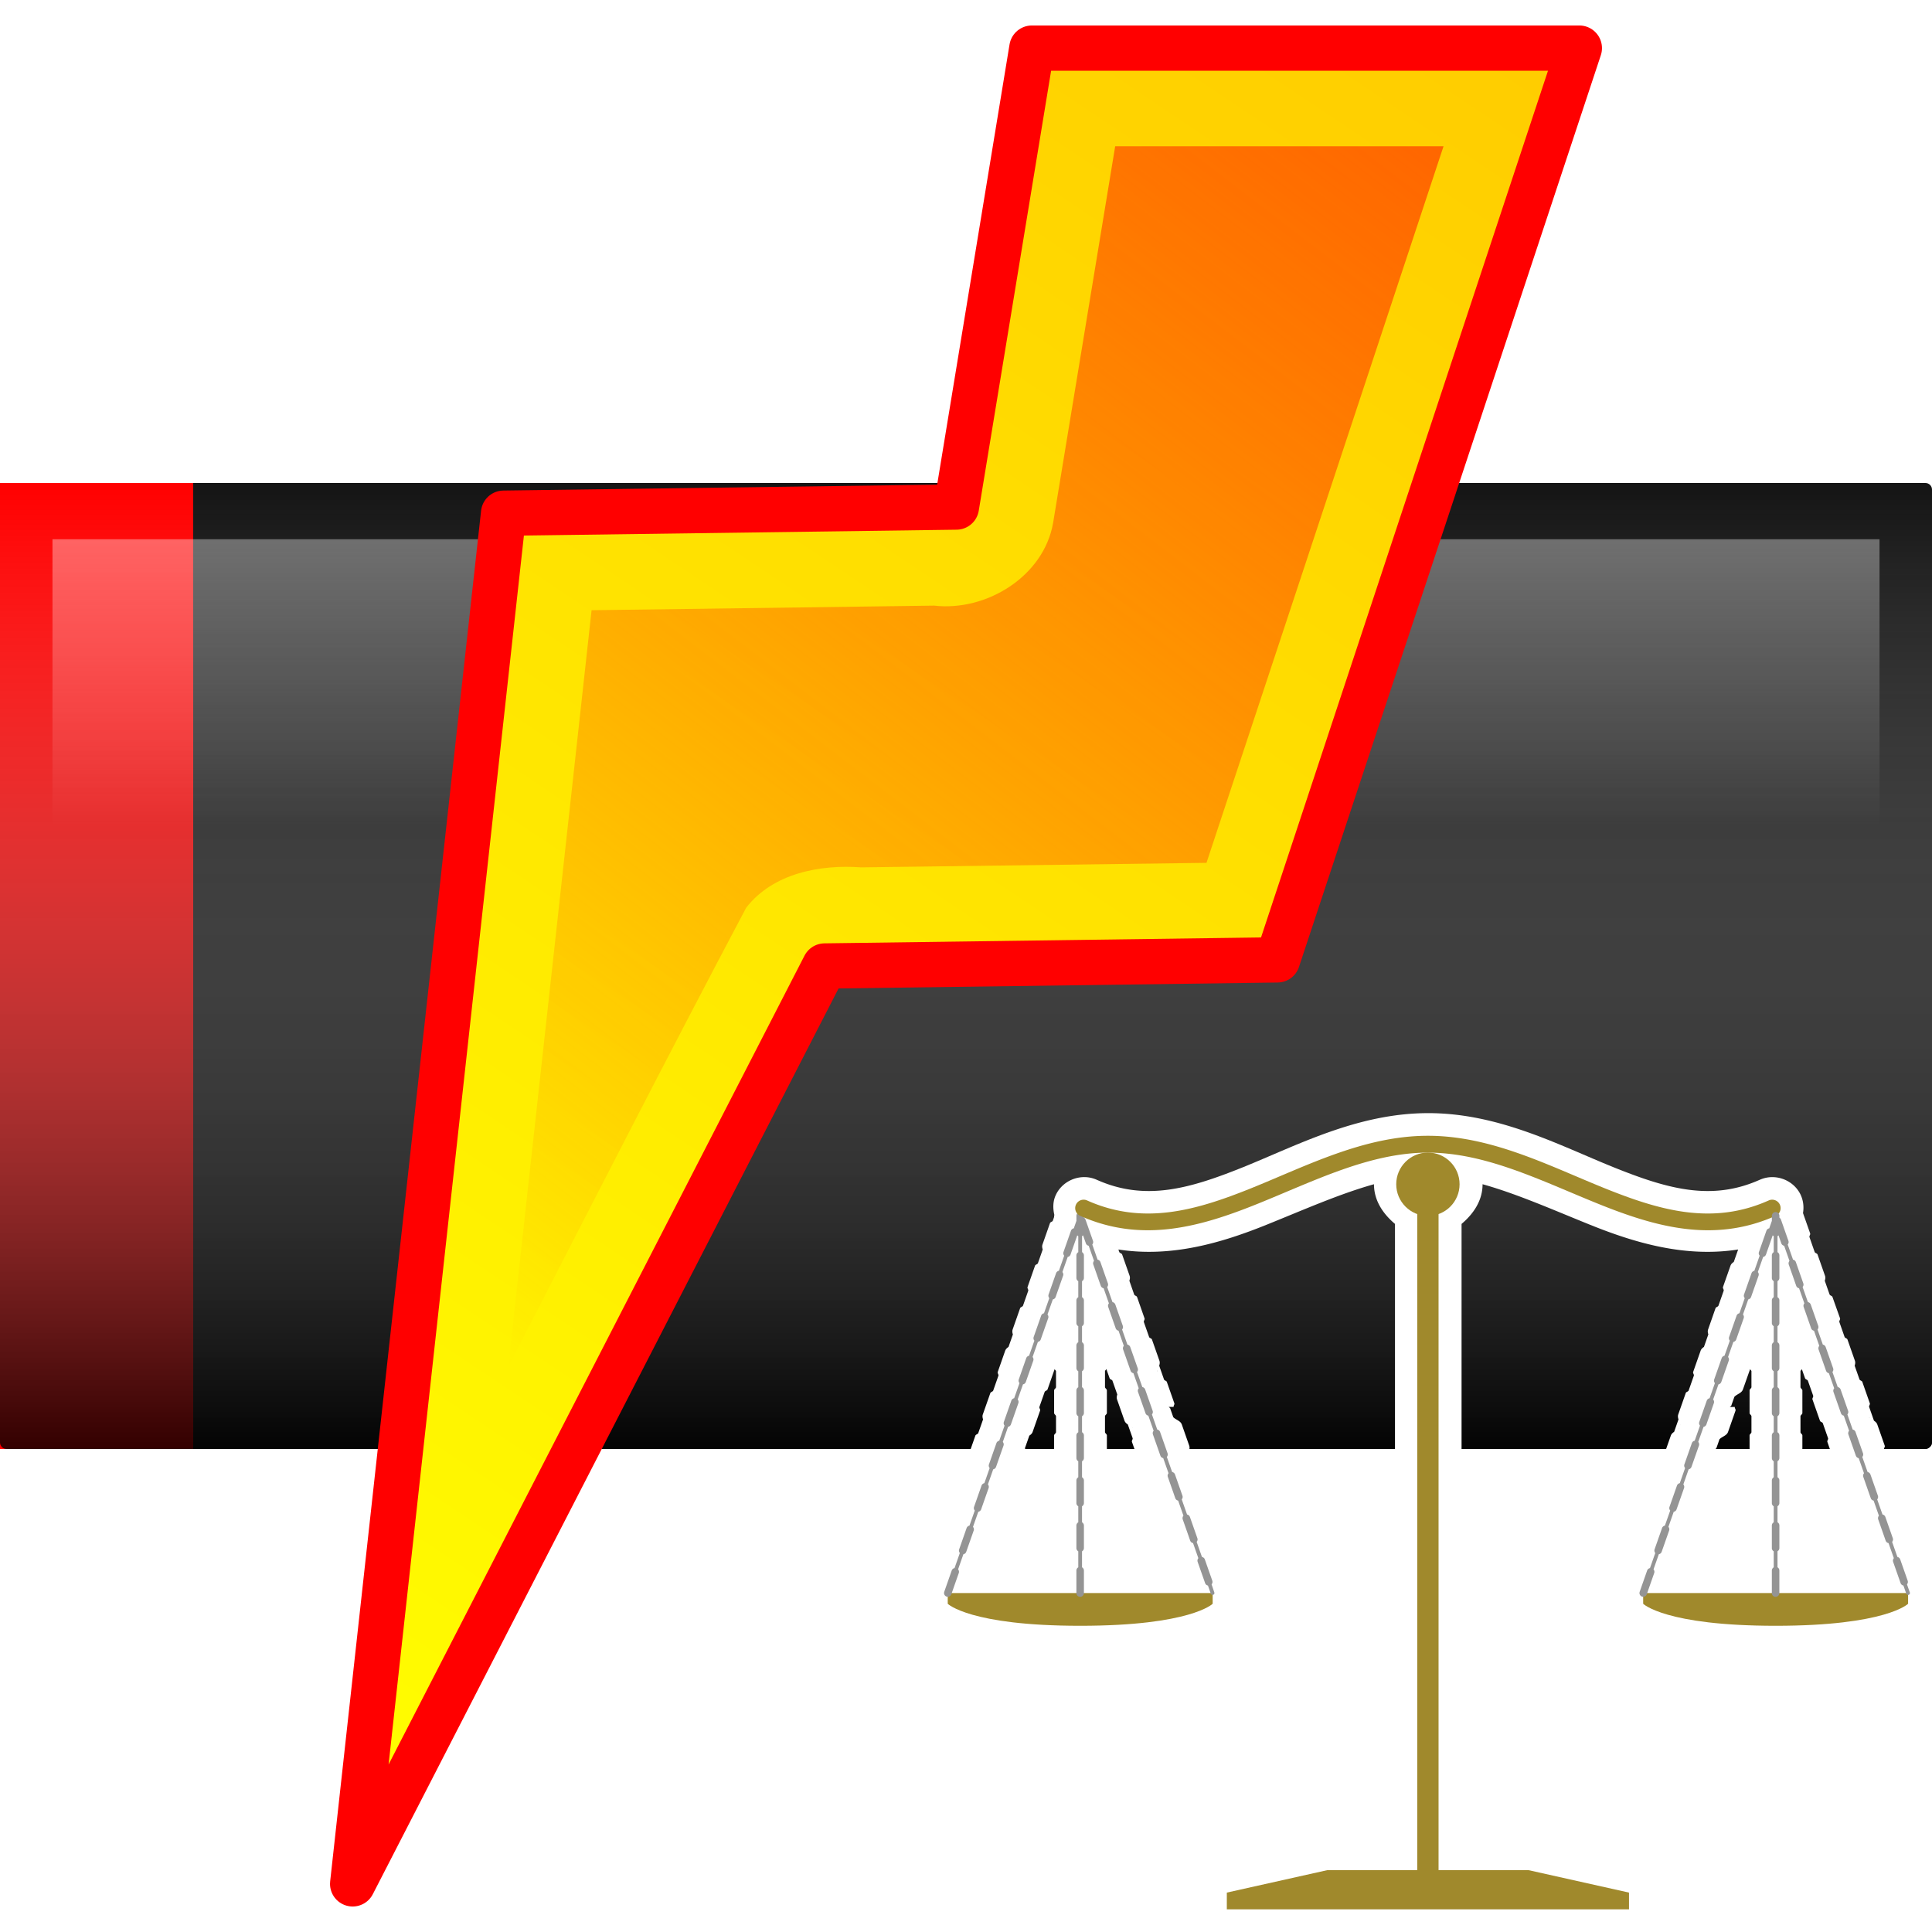 <?xml version="1.0" encoding="UTF-8" standalone="no"?>
<!-- Created with Inkscape (http://www.inkscape.org/) -->

<svg
   width="512"
   height="512"
   viewBox="0 0 135.467 135.467"
   version="1.1"
   id="svg5"
   inkscape:version="1.4.2 (ebf0e940d0, 2025-05-08)"
   sodipodi:docname="battery-010-charging-profile-balanced.svg"
   xml:space="preserve"
   xmlns:inkscape="http://www.inkscape.org/namespaces/inkscape"
   xmlns:sodipodi="http://sodipodi.sourceforge.net/DTD/sodipodi-0.dtd"
   xmlns:xlink="http://www.w3.org/1999/xlink"
   xmlns="http://www.w3.org/2000/svg"
   xmlns:svg="http://www.w3.org/2000/svg"><sodipodi:namedview
     id="namedview7"
     pagecolor="#292929"
     bordercolor="#666666"
     borderopacity="1"
     inkscape:showpageshadow="0"
     inkscape:pageopacity="0"
     inkscape:pagecheckerboard="1"
     inkscape:deskcolor="#1a1a1a"
     inkscape:document-units="px"
     showgrid="false"
     inkscape:zoom="0.92187498"
     inkscape:cx="552.67798"
     inkscape:cy="270.64407"
     inkscape:window-width="3256"
     inkscape:window-height="1080"
     inkscape:window-x="1864"
     inkscape:window-y="0"
     inkscape:window-maximized="0"
     inkscape:current-layer="layer1" /><defs
     id="defs2"><linearGradient
       id="linearGradient21"
       inkscape:collect="always"><stop
         style="stop-color:#ffffff;stop-opacity:0;"
         offset="0"
         id="stop23" /><stop
         style="stop-color:#ffffff;stop-opacity:1;"
         offset="0.5"
         id="stop21" /><stop
         style="stop-color:#ffffff;stop-opacity:0;"
         offset="1"
         id="stop22" /></linearGradient><linearGradient
       id="linearGradient17"
       inkscape:collect="always"><stop
         style="stop-color:#ffffff;stop-opacity:0;"
         offset="0"
         id="stop18" /><stop
         style="stop-color:#000000;stop-opacity:1;"
         offset="1"
         id="stop17" /></linearGradient><linearGradient
       id="linearGradient12"
       inkscape:collect="always"><stop
         style="stop-color:#ffffff;stop-opacity:1;"
         offset="0"
         id="stop12" /><stop
         style="stop-color:#ffffff;stop-opacity:0;"
         offset="1"
         id="stop13" /></linearGradient><linearGradient
       id="linearGradient3"
       inkscape:collect="always"><stop
         style="stop-color:#ffcc00;stop-opacity:1;"
         offset="0"
         id="stop3" /><stop
         style="stop-color:#ffff00;stop-opacity:1;"
         offset="1"
         id="stop4" /></linearGradient><linearGradient
       id="linearGradient1"
       inkscape:collect="always"><stop
         style="stop-color:#ff6600;stop-opacity:1;"
         offset="0"
         id="stop1" /><stop
         style="stop-color:#ff6600;stop-opacity:0;"
         offset="1"
         id="stop2" /></linearGradient><clipPath
       clipPathUnits="userSpaceOnUse"
       id="clipPath3"><rect
         style="fill:#000000;stroke-width:8;stroke-linecap:round;stroke-linejoin:round;paint-order:markers stroke fill"
         id="rect4"
         width="67.733"
         height="135.467"
         x="0"
         y="2.7270507e-06"
         ry="0.46" /></clipPath><filter
       inkscape:collect="always"
       style="color-interpolation-filters:sRGB"
       id="filter1"
       x="-0.087"
       y="-0.067"
       width="1.175"
       height="1.134"><feGaussianBlur
         inkscape:collect="always"
         stdDeviation="2.388"
         id="feGaussianBlur1" /></filter><linearGradient
       inkscape:collect="always"
       xlink:href="#linearGradient1"
       id="linearGradient2"
       x1="123.299"
       y1="10.256"
       x2="57.723"
       y2="95.826"
       gradientUnits="userSpaceOnUse" /><linearGradient
       inkscape:collect="always"
       xlink:href="#linearGradient3"
       id="linearGradient4"
       x1="132.821"
       y1="3.374"
       x2="46.81"
       y2="132.092"
       gradientUnits="userSpaceOnUse" /><linearGradient
       inkscape:collect="always"
       xlink:href="#linearGradient12"
       id="linearGradient13"
       x1="202.581"
       y1="32.694"
       x2="202.581"
       y2="83.675"
       gradientUnits="userSpaceOnUse"
       gradientTransform="matrix(1.256,0,0,0.393,-186.788,24.962)" /><filter
       inkscape:collect="always"
       style="color-interpolation-filters:sRGB"
       id="filter13"
       x="-0.004"
       y="-0.028"
       width="1.009"
       height="1.057"><feGaussianBlur
         inkscape:collect="always"
         stdDeviation="0.237"
         id="feGaussianBlur13" /></filter><clipPath
       clipPathUnits="userSpaceOnUse"
       id="clipPath15"><rect
         style="fill:#000000;stroke-width:8;stroke-linecap:round;stroke-linejoin:round;paint-order:markers stroke fill"
         id="rect16"
         width="67.733"
         height="122.142"
         x="33.867"
         y="-128.804"
         ry="0.414" /></clipPath><linearGradient
       inkscape:collect="always"
       xlink:href="#linearGradient17"
       id="linearGradient18"
       x1="33.867"
       y1="-67.733"
       x2="101.6"
       y2="-67.733"
       gradientUnits="userSpaceOnUse" /><filter
       inkscape:collect="always"
       style="color-interpolation-filters:sRGB"
       id="filter21"
       x="-0.034"
       y="-0.6"
       width="1.069"
       height="2.2"><feGaussianBlur
         inkscape:collect="always"
         stdDeviation="1.941"
         id="feGaussianBlur21" /></filter><linearGradient
       inkscape:collect="always"
       xlink:href="#linearGradient21"
       id="linearGradient22"
       x1="67.733"
       y1="57.325"
       x2="67.733"
       y2="65.087"
       gradientUnits="userSpaceOnUse" /></defs><g
     inkscape:label="Layer 1"
     inkscape:groupmode="layer"
     id="layer1"><rect
       style="display:inline;fill:#141414;fill-opacity:1;stroke-width:8;stroke-linecap:round;stroke-linejoin:round;paint-order:markers stroke fill"
       id="rect3"
       width="67.733"
       height="135.467"
       x="33.867"
       y="-135.467"
       ry="0.46"
       transform="rotate(90)" /><g
       id="g15"
       style="display:inline"><rect
         style="fill:#ff0000;fill-opacity:1;stroke:none;stroke-width:3.175;stroke-linecap:round;stroke-linejoin:round;stroke-miterlimit:12;paint-order:markers stroke fill"
         id="rect2"
         width="13.547"
         height="67.733"
         x="0"
         y="33.867" /><rect
         style="display:none;fill:#fc4700;fill-opacity:1;stroke:none;stroke-width:3.175;stroke-linecap:round;stroke-linejoin:round;stroke-miterlimit:12;paint-order:markers stroke fill"
         id="rect5"
         width="13.547"
         height="67.733"
         x="13.547"
         y="33.867" /><rect
         style="display:none;fill:#f46900;fill-opacity:1;stroke:none;stroke-width:3.175;stroke-linecap:round;stroke-linejoin:round;stroke-miterlimit:12;paint-order:markers stroke fill"
         id="rect6"
         width="13.547"
         height="67.733"
         x="27.093"
         y="33.867" /><rect
         style="display:none;fill:#e68700;fill-opacity:1;stroke:none;stroke-width:3.175;stroke-linecap:round;stroke-linejoin:round;stroke-miterlimit:12;paint-order:markers stroke fill"
         id="rect7"
         width="13.547"
         height="67.733"
         x="40.64"
         y="33.867" /><rect
         style="display:none;fill:#d79f00;fill-opacity:1;stroke:none;stroke-width:3.175;stroke-linecap:round;stroke-linejoin:round;stroke-miterlimit:12;paint-order:markers stroke fill"
         id="rect8"
         width="13.547"
         height="67.733"
         x="54.187"
         y="33.867" /><rect
         style="display:none;fill:#c5b400;fill-opacity:1;stroke:none;stroke-width:3.175;stroke-linecap:round;stroke-linejoin:round;stroke-miterlimit:12;paint-order:markers stroke fill"
         id="rect9"
         width="13.547"
         height="67.733"
         x="67.733"
         y="33.867" /><rect
         style="display:none;fill:#b0c800;fill-opacity:1;stroke:none;stroke-width:3.175;stroke-linecap:round;stroke-linejoin:round;stroke-miterlimit:12;paint-order:markers stroke fill"
         id="rect11"
         width="13.547"
         height="67.733"
         x="81.28"
         y="33.867" /><rect
         style="display:none;fill:#95db00;fill-opacity:1;stroke:none;stroke-width:3.175;stroke-linecap:round;stroke-linejoin:round;stroke-miterlimit:12;paint-order:markers stroke fill"
         id="rect12"
         width="13.547"
         height="67.733"
         x="94.827"
         y="33.867" /><rect
         style="display:none;fill:#6bee00;fill-opacity:1;stroke:none;stroke-width:3.175;stroke-linecap:round;stroke-linejoin:round;stroke-miterlimit:12;paint-order:markers stroke fill"
         id="rect14"
         width="13.547"
         height="67.733"
         x="108.373"
         y="33.867" /><rect
         style="display:none;fill:#00ff00;fill-opacity:1;stroke:none;stroke-width:3.175;stroke-linecap:round;stroke-linejoin:round;stroke-miterlimit:12;paint-order:markers stroke fill"
         id="rect15"
         width="13.547"
         height="67.733"
         x="121.92"
         y="33.867" /></g><rect
       style="display:inline;mix-blend-mode:multiply;fill:url(#linearGradient18);stroke-width:8;stroke-linecap:round;stroke-linejoin:round;paint-order:markers stroke fill;opacity:0.8"
       id="rect17"
       width="67.733"
       height="135.467"
       x="33.867"
       y="-135.467"
       ry="0.46"
       transform="rotate(90)"
       inkscape:label="bottom-shadow" /><path
       id="rect10"
       style="display:inline;opacity:0.6;mix-blend-mode:normal;fill:url(#linearGradient13);stroke-width:8;stroke-linecap:round;stroke-linejoin:round;paint-order:markers stroke fill;filter:url(#filter13)"
       d="M 3.68,37.813 H 131.787 v 20.041 c 0,0 -42.702,0 -64.053,0 -21.351,0 -64.053,0 -64.053,0 z"
       sodipodi:nodetypes="ccczcc"
       inkscape:label="top-shine" /><rect
       style="display:none;opacity:0.4;mix-blend-mode:screen;fill:url(#linearGradient22);fill-opacity:1;stroke-width:9.069;stroke-linecap:round;stroke-linejoin:round;paint-order:markers stroke fill;filter:url(#filter21)"
       id="rect13"
       width="135.467"
       height="7.763"
       x="2.7270507e-06"
       y="57.325"
       ry="3.881"
       inkscape:label="mid-shine"
       transform="matrix(1,0,0,0.778,0,14.439)" /><g
       id="g13"
       transform="translate(-22.082)"
       style="display:inline;stroke:none;stroke-opacity:1"><path
         id="rect1"
         style="display:inline;fill:url(#linearGradient4);stroke:#ff0000;stroke-width:3.175;stroke-linecap:butt;stroke-linejoin:round;stroke-dasharray:none;stroke-opacity:1;paint-order:markers stroke fill"
         d="M 94.435,3.374 H 132.821 L 111.654,67.304 79.904,67.733 46.81,132.092 57.393,35.983 l 31.75,-0.43 z"
         sodipodi:nodetypes="cccccccc" /><path
         id="path1"
         style="display:inline;fill:url(#linearGradient2);stroke:none;stroke-width:8;stroke-linecap:round;stroke-linejoin:round;stroke-opacity:1;paint-order:markers stroke fill;filter:url(#filter1)"
         d="m 95.922,36.672 c -0.662,3.752 -4.683,6.215 -8.344,5.793 -8.005,0.107 -16.01,0.215 -24.016,0.322 -1.947,17.68 -3.893,35.359 -5.84,53.039 5.536,-10.738 11.025,-21.503 16.68,-32.178 1.875,-2.414 5.166,-3.042 8.061,-2.83 C 90.535,60.712 98.606,60.606 106.678,60.5 c 5.54,-16.748 11.081,-33.496 16.621,-50.244 -7.674,0 -15.349,0 -23.023,0 -1.451,8.805 -2.902,17.611 -4.354,26.416 z" /></g><g
       id="g48"
       transform="translate(51.096,32.279)"
       style="display:none"><path
         style="baseline-shift:baseline;display:inline;overflow:visible;vector-effect:none;fill:#ffffff;stroke-linecap:round;stroke-linejoin:round;stroke-miterlimit:12;paint-order:markers stroke fill;enable-background:accumulate;stop-color:#000000"
         d="m 54.872,32.279 a 1.588,1.588 0 0 0 -1.584,1.502 l -2.189,40.537 a 1.588,1.588 0 0 0 1.584,1.674 h 7.963 l -2.496,25.453 a 1.588,1.588 0 0 0 2.998,0.869 l 23.055,-45.873 a 1.588,1.588 0 0 0 -1.42,-2.301 h -11.895 l 8.029,-19.674 a 1.588,1.588 0 0 0 -1.471,-2.188 z m 1.504,3.176 h 18.709 l -8.029,19.672 a 1.588,1.588 0 0 0 1.469,2.188 h 11.686 l -18.068,35.951 1.836,-18.707 a 1.588,1.588 0 0 0 -1.58,-1.742 h -8.039 z"
         id="path42" /><path
         id="rect1-3"
         style="fill:#ffff00;stroke-width:3.175;stroke-linecap:round;stroke-linejoin:round;stroke-miterlimit:12;paint-order:markers stroke fill"
         d="m 54.872,33.867 -2.189,40.537 h 9.714 L 59.729,101.6 82.783,55.727 h -14.259 l 8.922,-21.86 z"
         sodipodi:nodetypes="cccccccc" /></g><g
       id="g69"
       transform="translate(32.322,39.025)"
       style="display:inline"><g
         id="g1"><path
           style="baseline-shift:baseline;display:inline;overflow:visible;vector-effect:none;fill:#ffffff;stroke-linecap:round;stroke-linejoin:round;stroke-miterlimit:12;paint-order:markers stroke fill;enable-background:accumulate;stop-color:#000000"
           d="m 67.823,39.025 c -4.962,1.07e-4 -9.191,2.261 -12.98,3.789 -3.8,1.532 -6.883,2.397 -10.27,0.881 -1.08,-0.483 -2.393,0.018 -2.877,1.098 a 1.588,1.588 0 0 0 -0.002,0.004 c -0.196,0.442 -0.193,0.917 -0.086,1.373 -5.96e-4,0.019 -0.018,0.034 -0.018,0.053 v 0.084 l -0.092,0.264 c -0.044,0.082 -0.17,0.083 -0.201,0.172 a 1.588,1.588 0 0 0 0,0.004 l -0.521,1.486 c -0.093,0.265 0.115,0.504 0.145,0.775 v 0.002 l -0.098,-0.516 -0.371,1.059 c -0.044,0.082 -0.17,0.085 -0.201,0.174 l -0.521,1.486 a 1.588,1.588 0 0 0 -0.002,0.004 c -0.031,0.089 0.066,0.169 0.049,0.26 l -0.371,1.055 c -0.044,0.082 -0.17,0.084 -0.201,0.174 l -0.52,1.482 c -0.094,0.266 0.115,0.506 0.145,0.779 v 0.002 l -0.098,-0.518 -0.371,1.059 0.397,-0.34 c -0.193,0.194 -0.505,0.25 -0.598,0.516 v -0.004 l -0.521,1.488 a 1.588,1.588 0 0 0 -0.002,0.002 c -0.031,0.089 0.066,0.169 0.049,0.26 l -0.369,1.053 c -0.043,0.081 -0.168,0.082 -0.199,0.17 a 1.588,1.588 0 0 0 -0.002,0.004 L 36.593,60.145 c -0.094,0.265 0.115,0.504 0.145,0.775 l -0.098,-0.512 -0.371,1.057 c -0.044,0.082 -0.17,0.085 -0.201,0.174 l -0.521,1.488 a 1.588,1.588 0 0 0 -0.002,0.002 c -0.031,0.089 0.066,0.169 0.049,0.26 l -0.371,1.055 0.398,-0.342 c -0.193,0.193 -0.505,0.251 -0.598,0.516 l -0.521,1.484 c -0.031,0.088 0.066,0.167 0.049,0.258 h 0.354 a 1.588,1.588 0 0 0 -0.107,0.092 l -0.148,0.426 c 0.005,0.043 0.014,0.081 0.021,0.123 l -0.023,-0.119 -0.07,0.199 c -0.193,0.193 -0.507,0.249 -0.6,0.514 l -0.521,1.49 a 1.588,1.588 0 0 0 -0.002,0.004 c -0.031,0.088 0.066,0.167 0.049,0.258 l -0.371,1.055 0.398,-0.342 c -0.193,0.193 -0.505,0.25 -0.598,0.516 L 32.409,72.061 c -0.189,0.538 -0.053,1.076 0.23,1.539 a 1.588,1.588 0 0 0 0.395,0.951 c 0,0 0.34,0.303 0.725,0.512 0.384,0.209 0.928,0.442 1.701,0.662 1.546,0.44 4.007,0.834 7.982,0.834 3.976,0 6.436,-0.394 7.982,-0.834 0.773,-0.22 1.317,-0.453 1.701,-0.662 0.384,-0.209 0.727,-0.512 0.727,-0.512 a 1.588,1.588 0 0 0 0.467,-1.123 v -0.621 l -0.01,0.01 c 0.025,-0.242 0.126,-0.477 0.041,-0.717 L 54.153,71.539 c -0.017,-0.091 0.08,-0.171 0.049,-0.26 l -0.523,-1.49 a 1.588,1.588 0 0 0 -0.002,-0.004 c -0.031,-0.088 -0.156,-0.089 -0.199,-0.17 l -0.369,-1.051 c -0.017,-0.091 0.08,-0.171 0.049,-0.26 a 1.588,1.588 0 0 0 0,-0.004 l -0.523,-1.488 c -0.031,-0.089 -0.158,-0.09 -0.201,-0.172 v -0.002 L 52.061,65.58 c -0.017,-0.09 0.08,-0.17 0.049,-0.258 l -0.521,-1.484 c -0.092,-0.265 -0.405,-0.322 -0.598,-0.516 l 0.396,0.34 -0.371,-1.059 -0.098,0.514 c 0.03,-0.272 0.238,-0.512 0.145,-0.777 L 50.544,60.86 c -0.092,-0.266 -0.406,-0.322 -0.6,-0.516 l -0.07,-0.201 -0.152,-0.432 a 1.588,1.588 0 0 0 -0.102,-0.088 h 0.35 v 0.002 c -0.017,-0.09 0.079,-0.168 0.049,-0.256 a 1.588,1.588 0 0 0 0,-0.002 l -0.523,-1.49 a 1.588,1.588 0 0 0 0,-0.002 c -0.031,-0.088 -0.156,-0.089 -0.199,-0.17 v -0.002 l -0.371,-1.057 -0.098,0.516 -0.002,-0.002 c 0.03,-0.273 0.241,-0.513 0.146,-0.779 l -0.521,-1.482 c -0.031,-0.088 -0.156,-0.089 -0.199,-0.17 v -0.002 l -0.371,-1.055 c -0.017,-0.091 0.08,-0.171 0.049,-0.26 a 1.588,1.588 0 0 0 -0.002,-0.002 l -0.521,-1.488 c -0.031,-0.089 -0.158,-0.09 -0.201,-0.172 l -0.371,-1.061 -0.098,0.518 c 0.03,-0.273 0.239,-0.515 0.145,-0.781 l -0.521,-1.484 a 1.588,1.588 0 0 0 -0.002,-0.004 c -0.031,-0.088 -0.156,-0.089 -0.199,-0.17 l -0.062,-0.182 c 3.709,0.579 7.233,-0.463 10.377,-1.73 2.641,-1.065 5.134,-2.172 7.543,-2.846 -2e-6,1.142 0.631,2.072 1.473,2.783 v 43.723 h -4.713 a 1.588,1.588 0 0 0 -0.348,0.037 l -7.049,1.576 a 1.588,1.588 0 0 0 -1.242,1.549 v 1.176 a 1.588,1.588 0 0 0 1.588,1.588 h 28.199 a 1.588,1.588 0 0 0 1.588,-1.588 v -1.176 a 1.588,1.588 0 0 0 -1.242,-1.549 l -7.049,-1.576 a 1.588,1.588 0 0 0 -0.346,-0.037 H 70.159 V 46.793 c 0.842,-0.711 1.473,-1.641 1.473,-2.783 2.41,0.674 4.904,1.781 7.545,2.846 3.144,1.267 6.666,2.31 10.375,1.73 l -0.338,0.967 0.398,-0.342 c -0.193,0.193 -0.505,0.25 -0.598,0.516 l -0.523,1.486 a 1.588,1.588 0 0 0 0,0.004 c -0.031,0.088 0.066,0.167 0.049,0.258 l -0.371,1.057 c -0.044,0.083 -0.172,0.084 -0.203,0.174 l -0.518,1.482 c -0.094,0.265 0.115,0.504 0.145,0.775 l -0.002,0.004 -0.098,-0.516 -0.371,1.059 0.396,-0.34 c -0.193,0.194 -0.505,0.25 -0.598,0.516 L 86.399,57.17 a 1.588,1.588 0 0 0 0,0.002 c -0.031,0.088 0.066,0.167 0.049,0.258 l -0.369,1.051 c -0.044,0.082 -0.17,0.083 -0.201,0.172 a 1.588,1.588 0 0 0 -0.002,0.006 l -0.521,1.486 c -0.094,0.265 0.115,0.504 0.145,0.775 l -0.098,-0.512 -0.371,1.057 0.398,-0.342 v 0.002 c -0.193,0.193 -0.505,0.249 -0.598,0.514 l -0.523,1.488 a 1.588,1.588 0 0 0 -0.002,0.002 c -0.092,0.265 0.116,0.504 0.146,0.775 l -0.068,0.195 c -0.193,0.193 -0.505,0.251 -0.598,0.516 l -0.523,1.486 c -0.031,0.089 0.066,0.17 0.049,0.262 l -0.373,1.059 c -0.043,0.081 -0.168,0.083 -0.199,0.172 l -0.523,1.488 c -0.031,0.089 0.066,0.169 0.049,0.26 l -0.371,1.059 c -0.044,0.082 -0.17,0.085 -0.201,0.174 l -0.52,1.482 c -0.191,0.539 -0.056,1.079 0.229,1.543 a 1.588,1.588 0 0 0 0.395,0.951 c 0,0 0.34,0.303 0.725,0.512 0.384,0.209 0.93,0.442 1.703,0.662 1.546,0.44 4.005,0.834 7.98,0.834 3.976,0 6.436,-0.394 7.982,-0.834 0.773,-0.22 1.319,-0.453 1.703,-0.662 0.384,-0.209 0.725,-0.512 0.725,-0.512 a 1.588,1.588 0 0 0 0.467,-1.123 v -0.621 l -0.01,0.01 c 0.025,-0.242 0.126,-0.477 0.041,-0.717 l -0.197,-0.561 c -0.017,-0.091 0.08,-0.171 0.049,-0.26 l -0.523,-1.49 a 1.588,1.588 0 0 0 -0.002,-0.004 c -0.031,-0.088 -0.156,-0.089 -0.199,-0.17 l -0.369,-1.055 c -0.017,-0.09 0.079,-0.168 0.049,-0.256 a 1.588,1.588 0 0 0 0,-0.004 l -0.523,-1.488 c -0.031,-0.088 -0.156,-0.09 -0.199,-0.172 -0.086,-0.162 -0.27,-0.211 -0.398,-0.34 -3.1e-4,-3.11e-4 3.1e-4,-0.002 0,-0.002 l 0.398,0.342 -0.373,-1.061 c -0.017,-0.09 0.08,-0.17 0.049,-0.258 l -0.521,-1.488 v 0.004 c -0.092,-0.265 -0.405,-0.322 -0.598,-0.516 l 0.396,0.34 -0.371,-1.059 c -0.017,-0.091 0.08,-0.171 0.049,-0.26 l -0.521,-1.484 c -0.093,-0.266 -0.406,-0.322 -0.6,-0.516 -3.12e-4,-3.12e-4 3.12e-4,-0.002 0,-0.002 l 0.398,0.342 -0.371,-1.057 v -0.002 c -0.017,-0.09 0.079,-0.168 0.049,-0.256 a 1.588,1.588 0 0 0 -0.002,-0.002 l -0.523,-1.49 a 1.588,1.588 0 0 0 0,-0.002 c -0.031,-0.087 -0.154,-0.089 -0.197,-0.17 l -0.373,-1.059 -0.098,0.514 c 0.03,-0.272 0.238,-0.512 0.145,-0.777 l -0.521,-1.484 c -0.031,-0.088 -0.156,-0.089 -0.199,-0.17 v -0.002 l -0.371,-1.059 c -0.017,-0.09 0.08,-0.17 0.049,-0.258 L 96.167,51.92 a 1.588,1.588 0 0 0 0,-0.002 c -0.031,-0.089 -0.157,-0.09 -0.201,-0.172 l -0.371,-1.057 -0.098,0.52 v -0.004 c 0.03,-0.273 0.239,-0.514 0.145,-0.779 l -0.521,-1.484 a 1.588,1.588 0 0 0 -0.002,-0.004 c -0.031,-0.088 -0.156,-0.089 -0.199,-0.17 l -0.369,-1.055 v -0.002 c -0.017,-0.089 0.079,-0.167 0.049,-0.254 a 1.588,1.588 0 0 0 0,-0.004 l -0.5,-1.42 c 0.068,-0.413 0.029,-0.841 -0.146,-1.236 a 1.588,1.588 0 0 0 0,-0.004 c -0.484,-1.081 -1.798,-1.58 -2.879,-1.096 v -0.002 C 87.687,45.212 84.604,44.346 80.804,42.814 77.014,41.286 72.785,39.025 67.823,39.025 Z m 0,4.303 a 1.588,1.588 0 0 0 0.043,0.049 c 0.347,0.024 0.592,0.285 0.592,0.633 0,0.273 -0.165,0.504 -0.422,0.596 a 1.588,1.588 0 0 0 -0.213,0.303 1.588,1.588 0 0 0 -0.213,-0.303 c -0.257,-0.092 -0.42,-0.322 -0.42,-0.596 -2.2e-5,-0.348 0.243,-0.609 0.59,-0.633 a 1.588,1.588 0 0 0 0.043,-0.049 z M 87.614,55.086 c 1.39e-4,7.76e-4 0.002,0.001 0.002,0.002 -0.001,9.62e-4 -0.003,9.88e-4 -0.004,0.002 v -0.002 z m -48.764,0.002 c 2.2e-5,1.21e-4 0.002,-1.22e-4 0.002,0 1.18e-4,6.54e-4 -1.18e-4,0.001 0,0.002 -3.86e-4,3.37e-4 -0.002,-3.37e-4 -0.002,0 z m 2.781,1.873 c 0.003,0.065 0.082,0.096 0.092,0.16 v 1.119 c -0.014,0.092 -0.133,0.134 -0.133,0.229 a 1.588,1.588 0 0 0 0,0.002 v 1.576 a 1.588,1.588 0 0 0 0,0.002 c 2e-5,0.094 0.119,0.137 0.133,0.229 v 1.119 c -0.014,0.092 -0.133,0.134 -0.133,0.229 a 1.588,1.588 0 0 0 0,0.002 v 1.578 c 2e-5,0.095 0.119,0.138 0.133,0.23 v 1.117 0.002 c -0.014,0.092 -0.133,0.134 -0.133,0.229 v 1.578 c 2e-5,0.095 0.119,0.138 0.133,0.23 v 1.115 c -0.014,0.092 -0.133,0.134 -0.133,0.229 a 1.588,1.588 0 0 0 0,0.004 v 1.578 c 2e-5,0.095 0.119,0.138 0.133,0.23 v 1.117 0.002 c -0.013,0.088 -0.126,0.129 -0.127,0.219 h -5.062 l 0.213,-0.605 -0.398,0.342 c 0.193,-0.193 0.505,-0.25 0.598,-0.516 l 0.521,-1.484 c 0.093,-0.265 -0.117,-0.504 -0.146,-0.775 l 0.002,-0.004 0.098,0.518 0.371,-1.059 c 0.043,-0.081 0.168,-0.083 0.199,-0.172 l 0.523,-1.488 a 1.588,1.588 0 0 0 0.002,-0.004 c 0.031,-0.088 -0.066,-0.167 -0.049,-0.258 l 0.369,-1.055 v -0.002 c 0.044,-0.082 0.17,-0.083 0.201,-0.172 l 0.521,-1.486 v -0.002 c 0.093,-0.264 -0.115,-0.501 -0.145,-0.771 l 0.098,0.514 0.371,-1.059 -0.396,0.338 c 0.192,-0.193 0.505,-0.249 0.598,-0.514 l 0.521,-1.486 a 1.588,1.588 0 0 0 0,-0.002 c 0.031,-0.088 -0.066,-0.166 -0.049,-0.256 l 0.371,-1.059 c 0.044,-0.082 0.17,-0.085 0.201,-0.174 z m 48.764,0 c 0.003,0.064 0.08,0.095 0.09,0.158 v 1.123 c -0.014,0.091 -0.131,0.133 -0.131,0.227 a 1.588,1.588 0 0 0 0,0.002 v 1.576 a 1.588,1.588 0 0 0 0,0.002 c 1.9e-5,0.093 0.117,0.136 0.131,0.227 v 1.123 c -0.014,0.091 -0.131,0.133 -0.131,0.227 a 1.588,1.588 0 0 0 0,0.002 v 1.578 c 2e-5,0.094 0.117,0.137 0.131,0.229 v 1.121 c -0.014,0.091 -0.131,0.135 -0.131,0.229 v 1.578 c 2e-5,0.094 0.117,0.137 0.131,0.229 v 1.119 0.002 c -0.014,0.09 -0.131,0.132 -0.131,0.225 a 1.588,1.588 0 0 0 0,0.004 v 1.578 c 1.9e-5,0.094 0.117,0.137 0.131,0.229 v 1.121 c -0.013,0.087 -0.124,0.129 -0.125,0.219 h -5.064 l 0.213,-0.605 -0.398,0.342 c 0.193,-0.193 0.505,-0.25 0.598,-0.516 l 0.523,-1.484 v -0.002 c 0.031,-0.089 -0.066,-0.169 -0.049,-0.26 l 0.371,-1.057 v -0.002 c 0.043,-0.081 0.168,-0.082 0.199,-0.17 l 0.523,-1.49 a 1.588,1.588 0 0 0 0.002,-0.006 c 0.031,-0.088 -0.066,-0.167 -0.049,-0.258 l 0.371,-1.055 -0.398,0.342 c 0.193,-0.193 0.505,-0.251 0.598,-0.516 v 0.004 l 0.523,-1.488 h -0.002 c 0.031,-0.088 -0.066,-0.167 -0.049,-0.258 h -0.352 a 1.588,1.588 0 0 0 0.105,-0.09 l 0.15,-0.426 c -0.005,-0.043 -0.016,-0.08 -0.023,-0.123 l 0.023,0.119 0.07,-0.201 c 0.193,-0.193 0.507,-0.248 0.6,-0.514 L 89.368,59.885 a 1.588,1.588 0 0 0 0,-0.002 c 0.03,-0.087 -0.066,-0.165 -0.049,-0.254 h -0.354 a 1.588,1.588 0 0 0 0.105,-0.09 l 0.15,-0.428 v -0.002 l 0.072,-0.199 c 0.193,-0.193 0.505,-0.25 0.598,-0.516 z m -45.143,0.002 0.229,0.652 c 0.031,0.088 0.156,0.089 0.199,0.17 2.1e-4,3.94e-4 -2.1e-4,0.002 0,0.002 l 0.371,1.057 0.098,-0.512 c -0.029,0.27 -0.237,0.508 -0.145,0.771 v 0.002 l 0.521,1.484 c 0.093,0.265 0.405,0.322 0.598,0.516 l -0.398,-0.342 0.371,1.055 c 0.017,0.091 -0.08,0.171 -0.049,0.26 a 1.588,1.588 0 0 0 0.002,0.004 l 0.523,1.486 c 0.087,0.249 0.386,0.298 0.562,0.484 l 0.014,-0.031 0.021,0.061 v 0.002 l 0.07,0.203 c -0.03,0.271 -0.238,0.511 -0.145,0.775 l 0.521,1.486 a 1.588,1.588 0 0 0 0,0.004 c 0.031,0.089 0.157,0.09 0.201,0.172 l 0.371,1.053 v 0.002 c 0.017,0.09 -0.079,0.168 -0.049,0.256 a 1.588,1.588 0 0 0 0,0.002 l 0.521,1.486 c 0.092,0.265 0.405,0.32 0.598,0.514 l -0.396,-0.338 0.371,1.059 c 0.017,0.09 -0.079,0.168 -0.049,0.256 a 1.588,1.588 0 0 0 0,0.004 l 0.023,0.068 h -4.922 c -6.15e-4,-0.09 -0.113,-0.131 -0.127,-0.219 v -0.002 -1.117 -0.002 c 0.014,-0.092 0.133,-0.134 0.133,-0.229 v -1.578 a 1.588,1.588 0 0 0 0,-0.004 c -2.04e-4,-0.094 -0.119,-0.137 -0.133,-0.229 v -1.115 -0.002 c 0.014,-0.092 0.133,-0.134 0.133,-0.229 v -1.578 c -1.9e-5,-0.094 -0.119,-0.137 -0.133,-0.229 v -0.002 -1.117 -0.002 c 0.014,-0.092 0.133,-0.134 0.133,-0.229 v -1.578 a 1.588,1.588 0 0 0 0,-0.002 c -1.9e-5,-0.094 -0.119,-0.137 -0.133,-0.229 v -1.119 c 0.014,-0.092 0.133,-0.134 0.133,-0.229 a 1.588,1.588 0 0 0 0,-0.002 v -1.576 a 1.588,1.588 0 0 0 0,-0.002 c -1.9e-5,-0.094 -0.119,-0.137 -0.133,-0.229 v -1.119 -0.002 c 0.01,-0.063 0.089,-0.092 0.092,-0.156 z m 2.883,7.09 -0.363,-0.311 0.281,0.803 v -0.27 l 0.082,-0.221 z m 45.879,-7.09 0.229,0.652 a 1.588,1.588 0 0 0 0.002,0 c 0.031,0.087 0.154,0.089 0.197,0.17 l 0.373,1.059 c 0.017,0.092 -0.08,0.172 -0.049,0.262 l 0.523,1.488 c 0.031,0.088 0.156,0.089 0.199,0.17 2.1e-4,3.94e-4 -2.1e-4,0.002 0,0.002 l 0.371,1.057 c 0.017,0.09 -0.079,0.168 -0.049,0.256 a 1.588,1.588 0 0 0 0,0.004 l 0.523,1.488 c 0.031,0.088 0.156,0.09 0.199,0.172 l 0.373,1.059 0.098,-0.514 v 0.004 c -0.029,0.271 -0.238,0.51 -0.145,0.773 l 0.52,1.484 a 1.588,1.588 0 0 0 0.002,0.004 c 0.031,0.089 0.157,0.09 0.201,0.172 l 0.369,1.053 v 0.002 c 0.017,0.09 -0.079,0.168 -0.049,0.256 a 1.588,1.588 0 0 0 0,0.002 l 0.521,1.488 a 1.588,1.588 0 0 0 0.002,0.002 c 0.031,0.088 0.156,0.09 0.199,0.172 l 0.371,1.055 c 0.017,0.091 -0.08,0.171 -0.049,0.26 a 1.588,1.588 0 0 0 0.002,0.004 l 0.023,0.068 H 94.05 c -6.02e-4,-0.09 -0.113,-0.131 -0.127,-0.219 v -1.121 c 0.014,-0.092 0.133,-0.136 0.133,-0.23 v -1.576 a 1.588,1.588 0 0 0 0,-0.002 c -9.8e-5,-0.095 -0.118,-0.138 -0.133,-0.23 v -1.117 c 0.014,-0.092 0.133,-0.136 0.133,-0.23 v -1.576 c 8.7e-5,-0.094 -0.119,-0.137 -0.133,-0.229 v -0.002 -1.119 c 0.014,-0.092 0.133,-0.136 0.133,-0.23 v -1.576 c 8.7e-5,-0.094 -0.119,-0.137 -0.133,-0.229 v -0.002 -1.119 -0.002 c 0.014,-0.092 0.133,-0.134 0.133,-0.229 v -1.576 c 8.7e-5,-0.094 -0.119,-0.137 -0.133,-0.229 v -0.002 -1.119 -0.002 c 0.01,-0.063 0.089,-0.092 0.092,-0.156 z m -9.658,6.42 h 0.352 a 1.588,1.588 0 0 0 -0.104,0.09 l -0.15,0.43 -0.098,-0.518 z M 36.261,69.119 c 0.019,0.036 0.008,0.077 0.023,0.115 -8.31e-4,4.76e-4 -0.001,0.002 -0.002,0.002 a 1.588,1.588 0 0 0 -0.021,-0.117 z m 31.562,23.822 a 1.588,1.588 0 0 0 0.324,0.324 h -0.648 a 1.588,1.588 0 0 0 0.324,-0.324 z"
           id="path67" /><path
           id="rect2-5"
           style="fill:#a0892c;stroke-width:3.175;stroke-linecap:round;stroke-linejoin:round;stroke-miterlimit:12;paint-order:markers stroke fill"
           d="m 53.7,93.679 7.05,-1.575 h 7.05 7.05 l 7.05,1.575 v 1.175 H 53.7 Z"
           sodipodi:nodetypes="cccccccc" /><rect
           style="fill:#a0892c;fill-opacity:1;stroke-width:3.175;stroke-linecap:round;stroke-linejoin:round;stroke-miterlimit:12;paint-order:markers stroke fill"
           id="rect3-6"
           width="1.495"
           height="49.668"
           x="67.051"
           y="44.011" /><path
           id="path11"
           style="fill:#a0892c;stroke-width:3.175;stroke-linecap:round;stroke-linejoin:round;stroke-miterlimit:12;paint-order:markers stroke fill"
           d="m 34.13,72.675 h 18.577 v 0.753 c 0,0 -1.547,1.543 -9.288,1.543 -7.741,0 -9.288,-1.543 -9.288,-1.543 z"
           sodipodi:nodetypes="ccczcc" /><path
           style="baseline-shift:baseline;display:inline;overflow:visible;vector-effect:none;fill:#a05a2c;fill-opacity:0;stroke-width:1;stroke-linecap:round;stroke-linejoin:round;stroke-dasharray:3.175, 3.175;enable-background:accumulate;stop-color:#000000"
           d="m 34.13,72.675 9.288,-26.45 9.288,26.45"
           id="path22" /><path
           id="path23"
           style="baseline-shift:baseline;display:inline;overflow:visible;vector-effect:none;fill:#949494;stroke-width:1;stroke-linecap:round;stroke-linejoin:round;stroke-dasharray:3.175, 3.175;enable-background:accumulate;stop-color:#000000"
           d="m 43.418,45.961 a 0.263,0.263 0 0 0 -0.264,0.263 v 0.354 l -0.183,0.523 a 0.263,0.263 0 0 0 -0.2,0.172 l -0.523,1.489 a 0.263,0.263 0 0 0 0.049,0.258 l -0.372,1.059 a 0.263,0.263 0 0 0 -0.199,0.172 l -0.523,1.489 a 0.263,0.263 0 0 0 0.049,0.258 l -0.372,1.059 a 0.263,0.263 0 0 0 -0.2,0.172 l -0.522,1.489 a 0.263,0.263 0 0 0 0.048,0.259 l -0.372,1.059 a 0.263,0.263 0 0 0 -0.2,0.172 l -0.522,1.489 a 0.263,0.263 0 0 0 0.049,0.258 l -0.372,1.06 h -5.17e-4 a 0.263,0.263 0 0 0 -0.199,0.171 l -0.523,1.489 a 0.263,0.263 0 0 0 0.049,0.259 l -0.372,1.059 a 0.263,0.263 0 0 0 -0.199,0.171 l -0.523,1.489 a 0.263,0.263 0 0 0 0.049,0.258 l -0.372,1.06 h -5.16e-4 a 0.263,0.263 0 0 0 -0.198,0.171 l -0.523,1.489 a 0.263,0.263 0 0 0 0.049,0.259 l -0.372,1.058 a 0.263,0.263 0 0 0 -0.2,0.172 l -0.522,1.489 a 0.263,0.263 0 0 0 0.048,0.257 l -0.372,1.06 a 0.263,0.263 0 0 0 -0.199,0.172 l -0.522,1.488 a 0.263,0.263 0 0 0 0.16,0.336 0.263,0.263 0 0 0 0.336,-0.161 l 0.522,-1.489 a 0.263,0.263 0 0 0 -0.048,-0.258 l 0.372,-1.06 a 0.263,0.263 0 0 0 0.199,-0.171 l 0.523,-1.488 a 0.263,0.263 0 0 0 -0.049,-0.259 l 0.372,-1.059 h 5.17e-4 a 0.263,0.263 0 0 0 0.199,-0.171 l 0.523,-1.489 a 0.263,0.263 0 0 0 -0.049,-0.258 l 0.372,-1.06 a 0.263,0.263 0 0 0 0.199,-0.171 l 0.523,-1.489 a 0.263,0.263 0 0 0 -0.049,-0.259 L 38.361,61.021 a 0.263,0.263 0 0 0 0.201,-0.172 l 0.522,-1.489 a 0.263,0.263 0 0 0 -0.049,-0.258 l 0.372,-1.059 a 0.263,0.263 0 0 0 0.2,-0.172 l 0.522,-1.489 a 0.263,0.263 0 0 0 -0.049,-0.258 l 0.372,-1.059 a 0.263,0.263 0 0 0 0.2,-0.172 l 0.523,-1.489 a 0.263,0.263 0 0 0 -0.049,-0.259 l 0.372,-1.058 a 0.263,0.263 0 0 0 0.199,-0.172 l 0.523,-1.489 a 0.263,0.263 0 0 0 -0.049,-0.258 l 0.372,-1.059 a 0.263,0.263 0 0 0 0.199,-0.171 l 0.472,-1.344 a 0.263,0.263 0 0 0 0.07,0.058 v 1.122 a 0.263,0.263 0 0 0 -0.132,0.228 v 1.579 a 0.263,0.263 0 0 0 0.132,0.228 v 1.123 a 0.263,0.263 0 0 0 -0.132,0.227 v 1.579 a 0.263,0.263 0 0 0 0.132,0.228 v 1.123 a 0.263,0.263 0 0 0 -0.132,0.228 v 1.578 a 0.263,0.263 0 0 0 0.132,0.227 v 1.123 a 0.263,0.263 0 0 0 -0.132,0.228 v 1.577 a 0.263,0.263 0 0 0 0.132,0.228 v 1.123 a 0.263,0.263 0 0 0 -0.132,0.227 v 1.579 a 0.263,0.263 0 0 0 0.132,0.228 v 1.122 a 0.263,0.263 0 0 0 -0.132,0.228 v 1.579 a 0.263,0.263 0 0 0 0.132,0.228 v 1.123 a 0.263,0.263 0 0 0 -0.132,0.227 v 1.579 a 0.263,0.263 0 0 0 0.132,0.228 v 1.123 a 0.263,0.263 0 0 0 -0.132,0.228 v 1.578 a 0.263,0.263 0 0 0 0.264,0.263 0.263,0.263 0 0 0 0.263,-0.263 v -1.578 a 0.263,0.263 0 0 0 -0.132,-0.228 v -1.123 a 0.263,0.263 0 0 0 0.132,-0.228 v -1.579 a 0.263,0.263 0 0 0 -0.132,-0.227 v -1.123 a 0.263,0.263 0 0 0 0.132,-0.228 v -1.579 a 0.263,0.263 0 0 0 -0.132,-0.228 v -1.122 a 0.263,0.263 0 0 0 0.132,-0.228 V 61.627 a 0.263,0.263 0 0 0 -0.132,-0.228 v -1.122 a 0.263,0.263 0 0 0 0.132,-0.228 v -1.577 a 0.263,0.263 0 0 0 -0.132,-0.228 v -1.122 a 0.263,0.263 0 0 0 0.132,-0.228 v -1.578 a 0.263,0.263 0 0 0 -0.132,-0.228 v -1.123 a 0.263,0.263 0 0 0 0.132,-0.228 v -1.579 a 0.263,0.263 0 0 0 -0.132,-0.227 v -1.123 a 0.263,0.263 0 0 0 0.132,-0.228 V 49.001 A 0.263,0.263 0 0 0 43.549,48.773 V 47.651 a 0.263,0.263 0 0 0 0.07,-0.059 l 0.197,0.562 a 0.263,0.263 0 0 0 0.199,0.171 l 0.373,1.06 a 0.263,0.263 0 0 0 -0.049,0.258 l 0.522,1.489 a 0.263,0.263 0 0 0 0.2,0.172 l 0.372,1.059 a 0.263,0.263 0 0 0 -0.048,0.259 l 0.522,1.488 a 0.263,0.263 0 0 0 0.199,0.172 l 0.372,1.06 a 0.263,0.263 0 0 0 -0.049,0.258 l 0.523,1.489 a 0.263,0.263 0 0 0 0.199,0.171 l 0.372,1.059 a 0.263,0.263 0 0 0 -0.049,0.259 l 0.523,1.488 a 0.263,0.263 0 0 0 0.199,0.172 l 0.372,1.059 a 0.263,0.263 0 0 0 -0.049,0.258 l 0.523,1.489 a 0.263,0.263 0 0 0 0.199,0.172 l 0.372,1.059 a 0.263,0.263 0 0 0 -0.049,0.259 l 0.522,1.489 a 0.263,0.263 0 0 0 0.2,0.171 l 0.372,1.059 a 0.263,0.263 0 0 0 -0.049,0.258 l 0.522,1.489 a 0.263,0.263 0 0 0 0.2,0.172 l 0.372,1.059 a 0.263,0.263 0 0 0 -0.049,0.258 l 0.523,1.489 a 0.263,0.263 0 0 0 0.199,0.172 l 0.199,0.567 a 0.132,0.132 0 0 0 0.168,0.081 0.132,0.132 0 0 0 0.08,-0.168 L 52.631,72.065 a 0.263,0.263 0 0 0 0.049,-0.259 L 52.157,70.316 A 0.263,0.263 0 0 0 51.957,70.146 l -0.372,-1.059 a 0.263,0.263 0 0 0 0.049,-0.259 l -0.523,-1.489 a 0.263,0.263 0 0 0 -0.2,-0.172 l -0.372,-1.059 a 0.263,0.263 0 0 0 0.049,-0.258 l -0.522,-1.489 a 0.263,0.263 0 0 0 -0.2,-0.172 l -0.372,-1.059 a 0.263,0.263 0 0 0 0.049,-0.259 l -0.522,-1.488 a 0.263,0.263 0 0 0 -0.2,-0.172 l -0.372,-1.059 a 0.263,0.263 0 0 0 0.049,-0.258 l -0.523,-1.489 a 0.263,0.263 0 0 0 -0.199,-0.172 l -0.372,-1.058 a 0.263,0.263 0 0 0 0.049,-0.259 L 46.928,55.426 A 0.263,0.263 0 0 0 46.729,55.255 l -0.372,-1.059 a 0.263,0.263 0 0 0 0.049,-0.258 l -0.523,-1.489 A 0.263,0.263 0 0 0 45.683,52.276 l -0.372,-1.059 a 0.263,0.263 0 0 0 0.048,-0.259 l -0.522,-1.489 a 0.263,0.263 0 0 0 -0.199,-0.171 l -0.372,-1.06 a 0.263,0.263 0 0 0 0.049,-0.258 L 43.791,46.491 A 0.263,0.263 0 0 0 43.681,46.354 V 46.224 A 0.263,0.263 0 0 0 43.418,45.961 Z" /><path
           style="baseline-shift:baseline;display:inline;overflow:visible;vector-effect:none;fill:#a05a2c;fill-opacity:0;stroke-width:1;stroke-linecap:round;stroke-linejoin:round;stroke-dasharray:3.175, 3.175;enable-background:accumulate;stop-color:#000000"
           d="M 43.418,72.675 V 46.224"
           id="path24" /><path
           style="baseline-shift:baseline;display:inline;overflow:visible;vector-effect:none;fill:#a05a2c;fill-opacity:0;stroke-width:1;stroke-linecap:round;stroke-linejoin:round;enable-background:accumulate;stop-color:#000000"
           d="m 34.13,72.675 9.288,-26.45 9.288,26.45"
           id="path26" /><path
           style="baseline-shift:baseline;display:inline;overflow:visible;vector-effect:none;fill:#a05a2c;fill-opacity:0;stroke-width:1;stroke-linecap:round;stroke-linejoin:round;enable-background:accumulate;stop-color:#000000"
           d="M 43.418,72.675 V 46.224"
           id="path28" /><path
           id="path3"
           style="baseline-shift:baseline;display:inline;overflow:visible;vector-effect:none;fill:#a0892c;fill-opacity:1;stroke-width:1;stroke-linecap:round;stroke-linejoin:round;enable-background:accumulate;stop-color:#000000"
           d="m 67.799,40.613 c -4.463,9.5e-5 -8.493,2.106 -12.387,3.676 -3.894,1.57 -7.573,2.62 -11.511,0.857 a 0.591,0.591 0 0 0 -0.781,0.298 0.591,0.591 0 0 0 0.298,0.781 c 4.352,1.949 8.469,0.759 12.436,-0.84 3.966,-1.599 7.86,-3.59 11.945,-3.59 a 0.591,0.591 0 0 0 3.68e-4,0 h 1.89e-4 c 4.085,9e-5 7.98,1.991 11.946,3.59 3.966,1.599 8.083,2.789 12.435,0.84 a 0.591,0.591 0 0 0 0.298,-0.781 0.591,0.591 0 0 0 -0.781,-0.298 c -3.938,1.763 -7.617,0.713 -11.511,-0.857 -3.894,-1.57 -7.924,-3.676 -12.387,-3.676 h -1.89e-4 a 0.591,0.591 0 0 0 -3.68e-4,0 z" /><circle
           style="fill:#a0892c;fill-opacity:1;stroke:none;stroke-width:3.175;stroke-linecap:round;stroke-linejoin:round;stroke-miterlimit:12;stroke-dasharray:none;stroke-opacity:1;paint-order:markers stroke fill"
           id="path4"
           cx="67.799"
           cy="44.011"
           r="2.221" /><path
           id="rect6-2"
           style="fill:#a0892c;fill-opacity:1;stroke-width:3.175;stroke-linecap:round;stroke-linejoin:round;stroke-miterlimit:12;paint-order:markers stroke fill"
           d="m 82.892,72.675 h 18.577 v 0.753 c 0,0 -1.547,1.543 -9.288,1.543 -7.741,0 -9.288,-1.543 -9.288,-1.543 z"
           sodipodi:nodetypes="ccczcc" /><path
           style="baseline-shift:baseline;display:inline;overflow:visible;vector-effect:none;fill:#a05a2c;fill-opacity:0;stroke-width:1;stroke-linecap:round;stroke-linejoin:round;stroke-dasharray:3.175, 3.175;enable-background:accumulate;stop-color:#000000"
           d="m 82.892,72.675 9.288,-26.45 9.288,26.45"
           id="path30" /><path
           id="path31"
           style="baseline-shift:baseline;display:inline;overflow:visible;vector-effect:none;fill:#949494;stroke-width:1;stroke-linecap:round;stroke-linejoin:round;stroke-dasharray:3.175, 3.175;enable-background:accumulate;stop-color:#000000"
           d="m 92.18,45.961 a 0.263,0.263 0 0 0 -0.263,0.263 v 0.354 l -0.183,0.523 a 0.263,0.263 0 0 0 -0.2,0.172 l -0.523,1.489 a 0.263,0.263 0 0 0 0.049,0.258 l -0.372,1.059 a 0.263,0.263 0 0 0 -0.199,0.172 l -0.523,1.489 a 0.263,0.263 0 0 0 0.049,0.258 l -0.372,1.059 a 0.263,0.263 0 0 0 -0.201,0.172 l -0.522,1.489 a 0.263,0.263 0 0 0 0.048,0.259 l -0.372,1.059 a 0.263,0.263 0 0 0 -0.2,0.172 l -0.522,1.489 a 0.263,0.263 0 0 0 0.049,0.258 l -0.372,1.06 h -5.16e-4 a 0.263,0.263 0 0 0 -0.199,0.171 l -0.523,1.489 a 0.263,0.263 0 0 0 0.049,0.259 l -0.372,1.059 a 0.263,0.263 0 0 0 -0.199,0.171 l -0.523,1.489 a 0.263,0.263 0 0 0 0.049,0.258 l -0.372,1.06 h -5.17e-4 a 0.263,0.263 0 0 0 -0.198,0.171 l -0.523,1.489 a 0.263,0.263 0 0 0 0.049,0.259 l -0.372,1.058 a 0.263,0.263 0 0 0 -0.2,0.172 l -0.522,1.489 a 0.263,0.263 0 0 0 0.048,0.257 l -0.372,1.06 a 0.263,0.263 0 0 0 -0.199,0.172 l -0.522,1.488 a 0.263,0.263 0 0 0 0.16,0.336 0.263,0.263 0 0 0 0.336,-0.161 l 0.522,-1.489 a 0.263,0.263 0 0 0 -0.048,-0.258 l 0.372,-1.06 a 0.263,0.263 0 0 0 0.199,-0.171 l 0.523,-1.488 a 0.263,0.263 0 0 0 -0.049,-0.259 l 0.372,-1.059 h 5.17e-4 a 0.263,0.263 0 0 0 0.199,-0.171 l 0.523,-1.489 a 0.263,0.263 0 0 0 -0.049,-0.258 l 0.372,-1.06 a 0.263,0.263 0 0 0 0.199,-0.171 l 0.523,-1.489 a 0.263,0.263 0 0 0 -0.049,-0.259 l 0.372,-1.058 a 0.263,0.263 0 0 0 0.201,-0.172 l 0.522,-1.489 a 0.263,0.263 0 0 0 -0.049,-0.258 l 0.372,-1.059 a 0.263,0.263 0 0 0 0.2,-0.172 l 0.522,-1.489 a 0.263,0.263 0 0 0 -0.049,-0.258 l 0.372,-1.059 a 0.263,0.263 0 0 0 0.2,-0.172 l 0.523,-1.489 a 0.263,0.263 0 0 0 -0.049,-0.259 L 90.261,52.086 a 0.263,0.263 0 0 0 0.199,-0.172 l 0.523,-1.489 a 0.263,0.263 0 0 0 -0.049,-0.258 l 0.372,-1.059 a 0.263,0.263 0 0 0 0.199,-0.171 l 0.472,-1.344 a 0.263,0.263 0 0 0 0.07,0.058 v 1.122 a 0.263,0.263 0 0 0 -0.132,0.228 v 1.579 a 0.263,0.263 0 0 0 0.132,0.228 v 1.123 a 0.263,0.263 0 0 0 -0.132,0.227 v 1.579 a 0.263,0.263 0 0 0 0.132,0.228 v 1.123 a 0.263,0.263 0 0 0 -0.132,0.228 v 1.578 a 0.263,0.263 0 0 0 0.132,0.228 v 1.123 a 0.263,0.263 0 0 0 -0.132,0.228 v 1.577 a 0.263,0.263 0 0 0 0.132,0.228 v 1.123 a 0.263,0.263 0 0 0 -0.132,0.228 v 1.579 a 0.263,0.263 0 0 0 0.132,0.228 v 1.122 a 0.263,0.263 0 0 0 -0.132,0.228 v 1.579 a 0.263,0.263 0 0 0 0.132,0.228 v 1.123 a 0.263,0.263 0 0 0 -0.132,0.227 v 1.579 a 0.263,0.263 0 0 0 0.132,0.228 v 1.123 a 0.263,0.263 0 0 0 -0.132,0.228 v 1.578 a 0.263,0.263 0 0 0 0.263,0.263 0.263,0.263 0 0 0 0.264,-0.263 V 71.097 A 0.263,0.263 0 0 0 92.312,70.869 v -1.123 a 0.263,0.263 0 0 0 0.132,-0.228 v -1.579 a 0.263,0.263 0 0 0 -0.132,-0.227 v -1.123 a 0.263,0.263 0 0 0 0.132,-0.228 v -1.579 a 0.263,0.263 0 0 0 -0.132,-0.228 v -1.122 a 0.263,0.263 0 0 0 0.132,-0.228 V 61.627 a 0.263,0.263 0 0 0 -0.132,-0.228 v -1.122 a 0.263,0.263 0 0 0 0.132,-0.228 v -1.577 a 0.263,0.263 0 0 0 -0.132,-0.228 v -1.122 a 0.263,0.263 0 0 0 0.132,-0.228 v -1.578 a 0.263,0.263 0 0 0 -0.132,-0.228 v -1.123 a 0.263,0.263 0 0 0 0.132,-0.228 v -1.579 a 0.263,0.263 0 0 0 -0.132,-0.227 v -1.123 a 0.263,0.263 0 0 0 0.132,-0.228 V 49.001 A 0.263,0.263 0 0 0 92.312,48.773 V 47.651 a 0.263,0.263 0 0 0 0.07,-0.058 l 0.197,0.562 a 0.263,0.263 0 0 0 0.199,0.171 l 0.373,1.06 a 0.263,0.263 0 0 0 -0.049,0.258 l 0.522,1.489 a 0.263,0.263 0 0 0 0.2,0.172 l 0.372,1.059 a 0.263,0.263 0 0 0 -0.048,0.259 l 0.522,1.488 a 0.263,0.263 0 0 0 0.2,0.172 l 0.372,1.06 a 0.263,0.263 0 0 0 -0.049,0.258 l 0.523,1.489 a 0.263,0.263 0 0 0 0.199,0.171 l 0.372,1.059 a 0.263,0.263 0 0 0 -0.049,0.259 l 0.523,1.488 a 0.263,0.263 0 0 0 0.199,0.172 l 0.372,1.059 a 0.263,0.263 0 0 0 -0.049,0.258 l 0.523,1.489 a 0.263,0.263 0 0 0 0.199,0.172 l 0.372,1.059 a 0.263,0.263 0 0 0 -0.048,0.259 l 0.522,1.489 a 0.263,0.263 0 0 0 0.2,0.171 l 0.372,1.059 a 0.263,0.263 0 0 0 -0.049,0.258 l 0.522,1.489 a 0.263,0.263 0 0 0 0.201,0.172 l 0.372,1.059 a 0.263,0.263 0 0 0 -0.049,0.258 l 0.523,1.489 a 0.263,0.263 0 0 0 0.199,0.172 l 0.199,0.567 a 0.132,0.132 0 0 0 0.168,0.081 0.132,0.132 0 0 0 0.08,-0.168 l -0.199,-0.566 a 0.263,0.263 0 0 0 0.049,-0.259 l -0.523,-1.489 A 0.263,0.263 0 0 0 100.72,70.146 l -0.372,-1.059 a 0.263,0.263 0 0 0 0.049,-0.258 l -0.523,-1.489 a 0.263,0.263 0 0 0 -0.2,-0.172 l -0.372,-1.059 a 0.263,0.263 0 0 0 0.049,-0.258 l -0.522,-1.489 a 0.263,0.263 0 0 0 -0.2,-0.172 l -0.372,-1.059 a 0.263,0.263 0 0 0 0.049,-0.259 l -0.522,-1.488 a 0.263,0.263 0 0 0 -0.2,-0.172 l -0.372,-1.06 a 0.263,0.263 0 0 0 0.049,-0.258 l -0.523,-1.489 A 0.263,0.263 0 0 0 96.536,58.232 l -0.372,-1.058 a 0.263,0.263 0 0 0 0.049,-0.259 L 95.69,55.426 A 0.263,0.263 0 0 0 95.491,55.255 l -0.372,-1.059 a 0.263,0.263 0 0 0 0.049,-0.258 L 94.644,52.448 A 0.263,0.263 0 0 0 94.445,52.276 l -0.372,-1.059 a 0.263,0.263 0 0 0 0.048,-0.259 l -0.522,-1.489 a 0.263,0.263 0 0 0 -0.199,-0.171 l -0.372,-1.06 a 0.263,0.263 0 0 0 0.049,-0.258 l -0.522,-1.489 a 0.263,0.263 0 0 0 -0.11,-0.136 v -0.13 a 0.263,0.263 0 0 0 -0.264,-0.263 z" /><path
           style="baseline-shift:baseline;display:inline;overflow:visible;vector-effect:none;fill:#a05a2c;fill-opacity:0;stroke-width:1;stroke-linecap:round;stroke-linejoin:round;stroke-dasharray:3.175, 3.175;enable-background:accumulate;stop-color:#000000"
           d="M 92.18,72.675 V 46.224"
           id="path32" /><path
           style="baseline-shift:baseline;display:inline;overflow:visible;vector-effect:none;fill:#a05a2c;fill-opacity:0;stroke-width:1;stroke-linecap:round;stroke-linejoin:round;enable-background:accumulate;stop-color:#000000"
           d="m 82.892,72.675 9.288,-26.45 9.288,26.45"
           id="path34" /><path
           style="baseline-shift:baseline;display:inline;overflow:visible;vector-effect:none;fill:#a05a2c;fill-opacity:0;stroke-width:1;stroke-linecap:round;stroke-linejoin:round;enable-background:accumulate;stop-color:#000000"
           d="M 92.18,72.675 V 46.224"
           id="path36" /></g></g><g
       id="g47"
       transform="translate(39.926,32.304)"
       style="display:none"><path
         style="baseline-shift:baseline;display:inline;overflow:visible;vector-effect:none;fill:#ffffff;stroke-linecap:round;stroke-linejoin:round;stroke-miterlimit:12;paint-order:markers stroke fill;enable-background:accumulate;stop-color:#000000"
         d="m 93.532,32.304 c -10e-4,2.59e-4 -16.308,3.482 -23.537,16.004 -2.626,4.549 -3.848,8.583 -3.846,12.035 -0.269,-0.518 -0.373,-0.972 -0.68,-1.504 -7.23,-12.522 -23.586,-16.016 -23.586,-16.016 a 1.588,1.588 0 0 0 -1.932,1.461 c 0,0 -0.79,13.475 6.254,25.676 2.608,4.518 5.707,7.688 8.934,9.408 2.701,1.44 5.561,1.75 8.076,0.887 0.123,0.26 0.221,0.459 0.318,0.666 -3.266,10.381 -4.789,19.955 -4.789,19.955 -0.165,1.065 0.592,2.1 1.658,2.264 1.064,0.164 2.096,-0.594 2.26,-1.658 9.9e-4,-0.006 3.066,-18.938 9.58,-31.76 2.517,0.866 5.38,0.556 8.084,-0.885 3.227,-1.72 6.325,-4.89 8.934,-9.408 7.044,-12.201 6.254,-25.676 6.254,-25.676 l -0.172,0.068 a 1.588,1.588 0 0 0 -0.205,-1.01 1.588,1.588 0 0 0 -1.639,-0.406 z m -1.188,3.66 c -0.097,3.972 -0.88,13.298 -5.834,21.879 -2.382,4.126 -5.148,6.843 -7.678,8.191 -2.528,1.348 -4.691,1.379 -6.441,0.369 h -0.002 c -0.041,-0.024 -0.079,-0.047 -0.111,-0.066 a 1.588,1.588 0 0 0 -0.459,-0.064 1.588,1.588 0 0 0 -0.061,-0.287 c -1.523,-1.154 -2.431,-2.934 -2.438,-5.621 -0.007,-2.687 0.987,-6.248 3.424,-10.469 5.044,-8.736 15.495,-12.663 19.6,-13.932 z m -49.223,10.527 c 4.04,1.242 14.526,5.152 19.598,13.936 2.436,4.22 3.432,7.779 3.426,10.467 -0.006,2.687 -0.916,4.467 -2.438,5.621 a 1.588,1.588 0 0 0 -0.068,0.293 1.588,1.588 0 0 0 -0.453,0.061 c -0.036,0.022 -0.073,0.044 -0.111,0.066 -1.751,1.011 -3.914,0.979 -6.443,-0.369 -2.529,-1.348 -5.294,-4.065 -7.676,-8.191 -4.957,-8.585 -5.738,-17.915 -5.834,-21.883 z m 25.621,20.947 c 0.046,0.05 0.098,0.092 0.145,0.141 -0.031,0.061 -0.059,0.127 -0.09,0.188 -0.02,-0.11 -0.032,-0.217 -0.055,-0.328 z"
         id="path46" /><g
         id="g40"
         transform="matrix(0.448,0,0,0.448,-54.327,20.053)"
         style="stroke-width:2.231"><path
           id="path17"
           style="fill:#71c837;stroke-width:1.181;stroke-linecap:round;stroke-linejoin:round;stroke-miterlimit:12;paint-order:markers stroke fill"
           d="m 317.336,86.151 c -11.136,19.288 -26.169,26.275 -36.346,20.4 -10.176,-5.875 -12.555,-20.806 -0.506,-41.676 15.093,-26.143 50.338,-34.051 50.338,-34.051 0,0 1.607,29.185 -13.486,55.328 z"
           sodipodi:nodetypes="ssscs" /><path
           id="path38"
           style="fill:#71c837;stroke-width:1.181;stroke-linecap:round;stroke-linejoin:round;stroke-miterlimit:12;paint-order:markers stroke fill"
           d="m 227.4,109.651 c 11.136,19.288 26.169,26.275 36.346,20.4 10.176,-5.875 12.555,-20.806 0.506,-41.676 -15.093,-26.143 -50.338,-34.051 -50.338,-34.051 0,0 -1.607,29.185 13.486,55.328 z"
           sodipodi:nodetypes="ssscs" /><path
           style="baseline-shift:baseline;display:inline;overflow:visible;opacity:1;vector-effect:none;fill:#4aff00;stroke-width:2.244;stroke-linecap:round;stroke-linejoin:round;enable-background:accumulate;stop-color:#000000;stop-opacity:1"
           d="m 330.822,30.824 c 0,0 -1.931,1.088 -2.224,1.475 -11.048,14.616 -36.497,49.388 -49.438,73.17 -16.317,29.987 -23.346,75.48 -23.346,75.48 -0.075,0.481 0.255,0.932 0.736,1.006 0.481,0.074 0.93,-0.256 1.004,-0.736 0,0 7.091,-45.394 23.15,-74.908 12.821,-23.563 38.275,-58.37 49.297,-72.951 0.293,-0.388 0.82,-2.536 0.82,-2.536 z"
           id="path39"
           sodipodi:nodetypes="ccscccscc" /><path
           style="baseline-shift:baseline;display:inline;overflow:visible;opacity:1;vector-effect:none;fill:#4aff00;stroke-width:2.244;stroke-linecap:round;stroke-linejoin:round;enable-background:accumulate;stop-color:#000000;stop-opacity:1"
           d="m 213.914,54.323 c 0,0 1.398,3.037 1.71,3.409 31.084,37.019 47.299,69.897 48.394,72.055 0.894,1.762 2.885,6.055 2.885,6.055 0.205,0.441 0.729,0.633 1.17,0.428 0.44,-0.205 0.632,-0.727 0.428,-1.168 0,0 -1.974,-4.262 -2.912,-6.111 -1.081,-2.131 -17.4,-35.216 -48.614,-72.391 -0.313,-0.372 -3.06,-2.277 -3.06,-2.277 z"
           id="path40"
           sodipodi:nodetypes="ccscccscc" /></g></g></g></svg>
